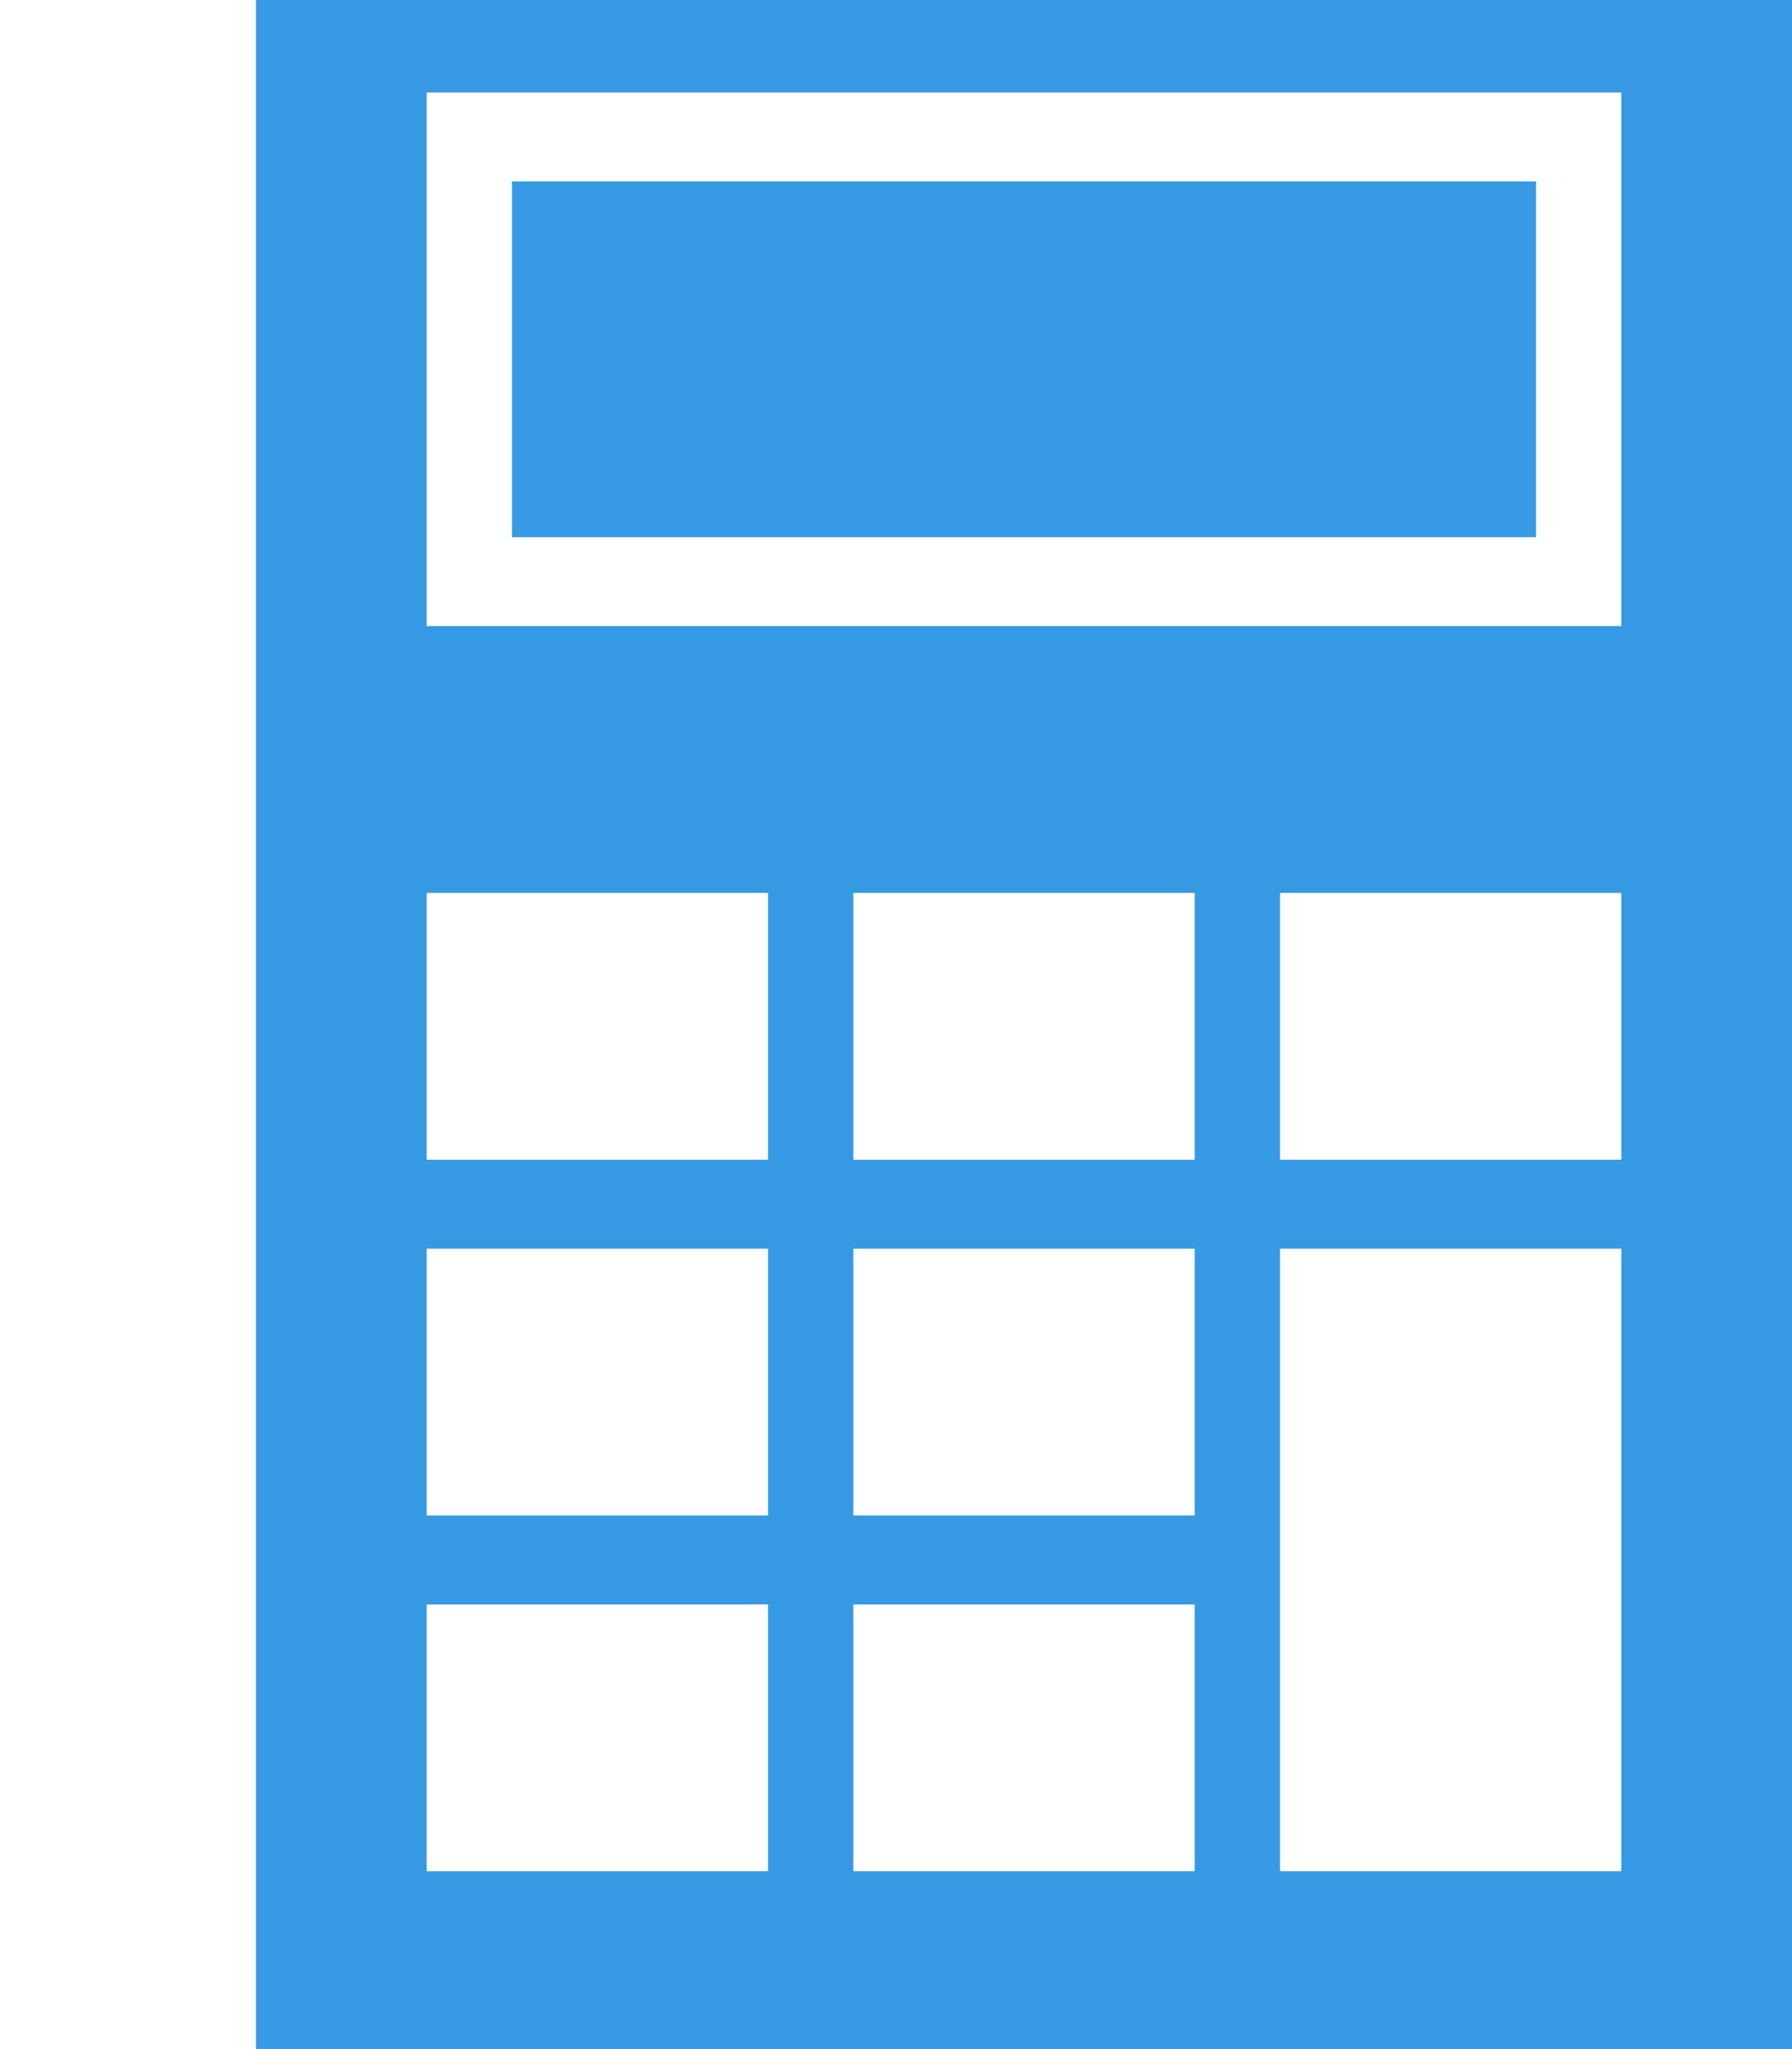 <svg width="21" height="24" viewBox="0 0 21 24" fill="none" xmlns="http://www.w3.org/2000/svg">
<path d="M3 -1V24H21V-1H3ZM9 21.917H5V18.792H9V21.917ZM9 17.75H5V14.625H9V17.75ZM9 13.583H5V10.458H9V13.583ZM14 21.917H10V18.792H14V21.917ZM14 17.75H10V14.625H14V17.75ZM14 13.583H10V10.458H14V13.583ZM19 21.917H15V14.625H19V21.917ZM19 13.583H15V10.458H19V13.583ZM19 7.333H5V1.083H19V7.333ZM18 6.292H6V2.125H18V6.292Z" fill="#359AE3"/>
</svg>
